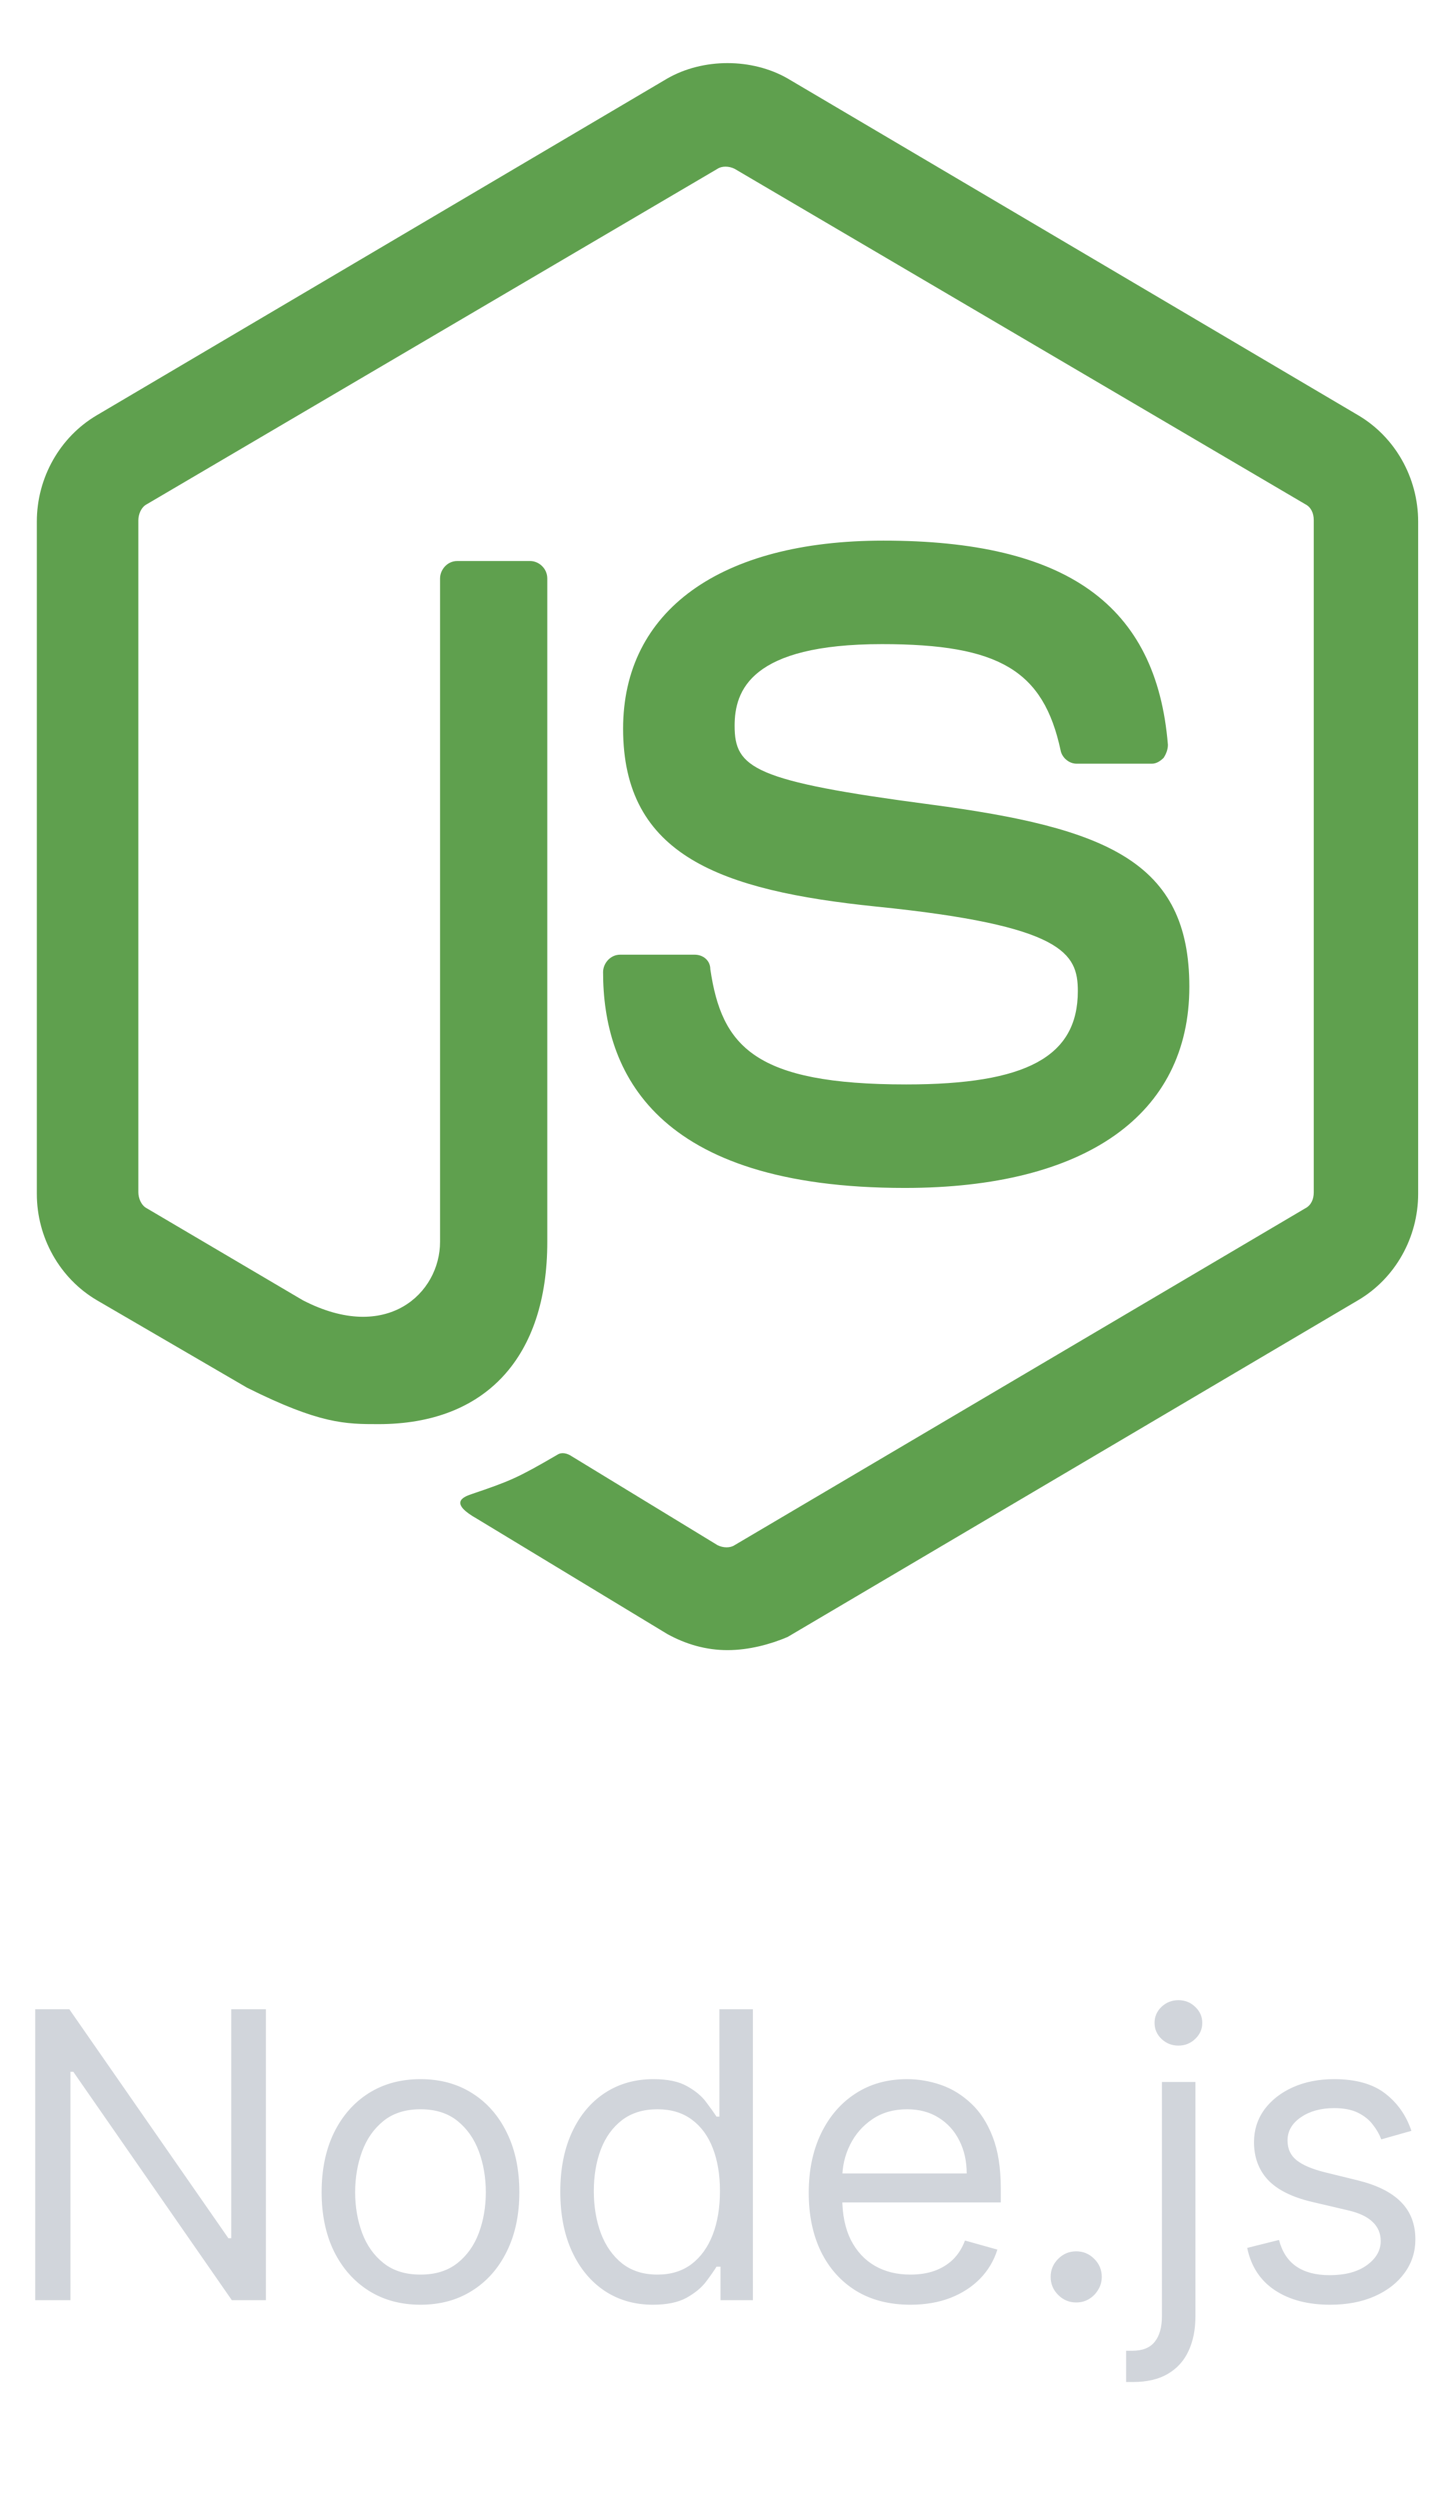 <svg width="58" height="100" viewBox="0 0 58 100" fill="none" xmlns="http://www.w3.org/2000/svg">
<g clip-path="url(#clip0_327_2237)">
<path d="M29.099 66C28.241 66 27.441 65.767 26.697 65.359L19.09 60.752C17.946 60.11 18.518 59.877 18.861 59.76C20.405 59.236 20.691 59.119 22.293 58.186C22.464 58.069 22.693 58.127 22.865 58.244L28.699 61.801C28.928 61.918 29.214 61.918 29.385 61.801L52.207 48.331C52.436 48.214 52.55 47.981 52.55 47.689V20.806C52.55 20.515 52.436 20.281 52.207 20.165L29.385 6.752C29.156 6.636 28.87 6.636 28.699 6.752L5.877 20.165C5.648 20.281 5.534 20.573 5.534 20.806V47.689C5.534 47.922 5.648 48.214 5.877 48.331L12.111 52.005C15.486 53.754 17.602 51.713 17.602 49.672V23.139C17.602 22.789 17.889 22.439 18.289 22.439H21.206C21.549 22.439 21.892 22.73 21.892 23.139V49.672C21.892 54.279 19.433 56.961 15.143 56.961C13.827 56.961 12.798 56.961 9.881 55.503L3.875 52.005C2.388 51.13 1.473 49.497 1.473 47.748V20.864C1.473 19.115 2.388 17.482 3.875 16.607L26.697 3.137C28.127 2.32 30.072 2.32 31.502 3.137L54.324 16.607C55.811 17.482 56.726 19.115 56.726 20.864V47.748C56.726 49.497 55.811 51.13 54.324 52.005L31.502 65.475C30.815 65.767 29.957 66 29.099 66Z" fill="#5FA04E"/>
<path d="M36.192 47.514C26.182 47.514 24.123 42.849 24.123 38.884C24.123 38.534 24.409 38.184 24.809 38.184H27.784C28.127 38.184 28.413 38.417 28.413 38.767C28.87 41.858 30.186 43.374 36.249 43.374C41.054 43.374 43.113 42.266 43.113 39.642C43.113 38.126 42.541 37.018 35.048 36.26C28.813 35.618 24.924 34.219 24.924 29.145C24.924 24.422 28.813 21.623 35.334 21.623C42.655 21.623 46.259 24.188 46.716 29.787C46.716 29.962 46.659 30.137 46.545 30.311C46.43 30.428 46.259 30.545 46.087 30.545H43.056C42.77 30.545 42.483 30.311 42.426 30.02C41.74 26.813 39.967 25.763 35.277 25.763C30.014 25.763 29.385 27.629 29.385 29.029C29.385 30.72 30.129 31.244 37.221 32.178C44.257 33.111 47.574 34.452 47.574 39.467C47.574 44.599 43.399 47.514 36.192 47.514Z" fill="#5FA04E"/>
</g>
<path d="M10.636 80.364V92H9.273L2.932 82.864H2.818V92H1.409V80.364H2.773L9.136 89.523H9.25V80.364H10.636ZM16.82 92.182C16.032 92.182 15.34 91.994 14.746 91.619C14.155 91.244 13.693 90.72 13.359 90.046C13.03 89.371 12.865 88.583 12.865 87.682C12.865 86.773 13.03 85.979 13.359 85.301C13.693 84.623 14.155 84.097 14.746 83.722C15.34 83.347 16.032 83.159 16.82 83.159C17.608 83.159 18.297 83.347 18.888 83.722C19.483 84.097 19.945 84.623 20.274 85.301C20.608 85.979 20.774 86.773 20.774 87.682C20.774 88.583 20.608 89.371 20.274 90.046C19.945 90.72 19.483 91.244 18.888 91.619C18.297 91.994 17.608 92.182 16.82 92.182ZM16.82 90.977C17.418 90.977 17.91 90.824 18.297 90.517C18.683 90.21 18.969 89.807 19.155 89.307C19.34 88.807 19.433 88.265 19.433 87.682C19.433 87.099 19.34 86.555 19.155 86.051C18.969 85.547 18.683 85.14 18.297 84.829C17.91 84.519 17.418 84.364 16.82 84.364C16.221 84.364 15.729 84.519 15.342 84.829C14.956 85.14 14.67 85.547 14.484 86.051C14.299 86.555 14.206 87.099 14.206 87.682C14.206 88.265 14.299 88.807 14.484 89.307C14.67 89.807 14.956 90.21 15.342 90.517C15.729 90.824 16.221 90.977 16.82 90.977ZM26.116 92.182C25.389 92.182 24.747 91.998 24.19 91.631C23.634 91.26 23.198 90.737 22.884 90.062C22.569 89.385 22.412 88.583 22.412 87.659C22.412 86.742 22.569 85.947 22.884 85.273C23.198 84.599 23.635 84.078 24.196 83.71C24.757 83.343 25.404 83.159 26.139 83.159C26.707 83.159 27.156 83.254 27.486 83.443C27.819 83.629 28.073 83.841 28.247 84.079C28.425 84.314 28.563 84.508 28.662 84.659H28.776V80.364H30.116V92H28.821V90.659H28.662C28.563 90.818 28.423 91.019 28.241 91.261C28.06 91.5 27.8 91.714 27.463 91.903C27.126 92.089 26.677 92.182 26.116 92.182ZM26.298 90.977C26.836 90.977 27.291 90.837 27.662 90.557C28.033 90.273 28.315 89.881 28.509 89.381C28.702 88.877 28.798 88.296 28.798 87.636C28.798 86.985 28.704 86.415 28.514 85.926C28.325 85.434 28.044 85.051 27.673 84.778C27.302 84.502 26.844 84.364 26.298 84.364C25.73 84.364 25.257 84.51 24.878 84.801C24.503 85.089 24.221 85.481 24.031 85.977C23.846 86.47 23.753 87.023 23.753 87.636C23.753 88.258 23.848 88.822 24.037 89.329C24.23 89.833 24.514 90.235 24.889 90.534C25.268 90.829 25.738 90.977 26.298 90.977ZM36.418 92.182C35.577 92.182 34.851 91.996 34.242 91.625C33.635 91.25 33.168 90.727 32.838 90.057C32.512 89.383 32.349 88.599 32.349 87.704C32.349 86.811 32.512 86.023 32.838 85.341C33.168 84.655 33.626 84.121 34.213 83.739C34.804 83.352 35.493 83.159 36.281 83.159C36.736 83.159 37.185 83.235 37.628 83.386C38.071 83.538 38.474 83.784 38.838 84.125C39.202 84.462 39.492 84.909 39.707 85.466C39.923 86.023 40.031 86.708 40.031 87.523V88.091H33.304V86.932H38.668C38.668 86.439 38.569 86 38.372 85.614C38.179 85.227 37.903 84.922 37.543 84.699C37.187 84.475 36.766 84.364 36.281 84.364C35.747 84.364 35.285 84.496 34.895 84.761C34.508 85.023 34.211 85.364 34.003 85.784C33.794 86.204 33.69 86.655 33.69 87.136V87.909C33.69 88.568 33.804 89.127 34.031 89.585C34.262 90.04 34.582 90.386 34.992 90.625C35.401 90.86 35.876 90.977 36.418 90.977C36.77 90.977 37.088 90.928 37.372 90.829C37.66 90.727 37.908 90.576 38.117 90.375C38.325 90.171 38.486 89.917 38.599 89.614L39.895 89.977C39.758 90.417 39.529 90.803 39.207 91.136C38.885 91.466 38.488 91.724 38.014 91.909C37.541 92.091 37.008 92.182 36.418 92.182ZM43.048 92.091C42.768 92.091 42.528 91.99 42.327 91.79C42.126 91.589 42.026 91.349 42.026 91.068C42.026 90.788 42.126 90.547 42.327 90.347C42.528 90.146 42.768 90.046 43.048 90.046C43.329 90.046 43.569 90.146 43.77 90.347C43.971 90.547 44.071 90.788 44.071 91.068C44.071 91.254 44.024 91.424 43.929 91.579C43.838 91.735 43.715 91.86 43.56 91.954C43.408 92.046 43.238 92.091 43.048 92.091ZM46.477 83.273H47.818V92.636C47.818 93.174 47.725 93.64 47.54 94.034C47.358 94.428 47.081 94.733 46.71 94.949C46.343 95.165 45.879 95.273 45.318 95.273C45.273 95.273 45.227 95.273 45.182 95.273C45.136 95.273 45.091 95.273 45.045 95.273V94.023C45.091 94.023 45.133 94.023 45.17 94.023C45.208 94.023 45.25 94.023 45.295 94.023C45.705 94.023 46.004 93.901 46.193 93.659C46.383 93.421 46.477 93.079 46.477 92.636V83.273ZM47.136 81.818C46.875 81.818 46.65 81.729 46.46 81.551C46.275 81.373 46.182 81.159 46.182 80.909C46.182 80.659 46.275 80.445 46.46 80.267C46.65 80.089 46.875 80 47.136 80C47.398 80 47.621 80.089 47.807 80.267C47.996 80.445 48.091 80.659 48.091 80.909C48.091 81.159 47.996 81.373 47.807 81.551C47.621 81.729 47.398 81.818 47.136 81.818ZM56.456 85.227L55.251 85.568C55.176 85.367 55.064 85.172 54.916 84.983C54.772 84.79 54.575 84.631 54.325 84.506C54.075 84.381 53.755 84.318 53.365 84.318C52.831 84.318 52.386 84.441 52.03 84.688C51.678 84.93 51.501 85.239 51.501 85.614C51.501 85.947 51.623 86.21 51.865 86.403C52.108 86.597 52.486 86.758 53.001 86.886L54.297 87.204C55.077 87.394 55.659 87.684 56.041 88.074C56.424 88.46 56.615 88.958 56.615 89.568C56.615 90.068 56.471 90.515 56.183 90.909C55.899 91.303 55.501 91.614 54.99 91.841C54.479 92.068 53.884 92.182 53.206 92.182C52.316 92.182 51.579 91.989 50.996 91.602C50.412 91.216 50.043 90.651 49.888 89.909L51.16 89.591C51.282 90.061 51.511 90.413 51.848 90.648C52.189 90.883 52.634 91 53.183 91C53.808 91 54.304 90.867 54.672 90.602C55.043 90.333 55.229 90.011 55.229 89.636C55.229 89.333 55.123 89.079 54.91 88.875C54.698 88.667 54.373 88.511 53.933 88.409L52.479 88.068C51.679 87.879 51.092 87.585 50.717 87.188C50.346 86.786 50.16 86.284 50.16 85.682C50.16 85.189 50.299 84.754 50.575 84.375C50.856 83.996 51.236 83.699 51.717 83.483C52.202 83.267 52.751 83.159 53.365 83.159C54.229 83.159 54.907 83.349 55.399 83.727C55.895 84.106 56.248 84.606 56.456 85.227Z" fill="#D1D5DB"/>
<defs>
<clipPath id="clip0_327_2237">
<rect width="56.32" height="64" fill="white" transform="translate(0.84 2)"/>
</clipPath>
</defs>
</svg>

